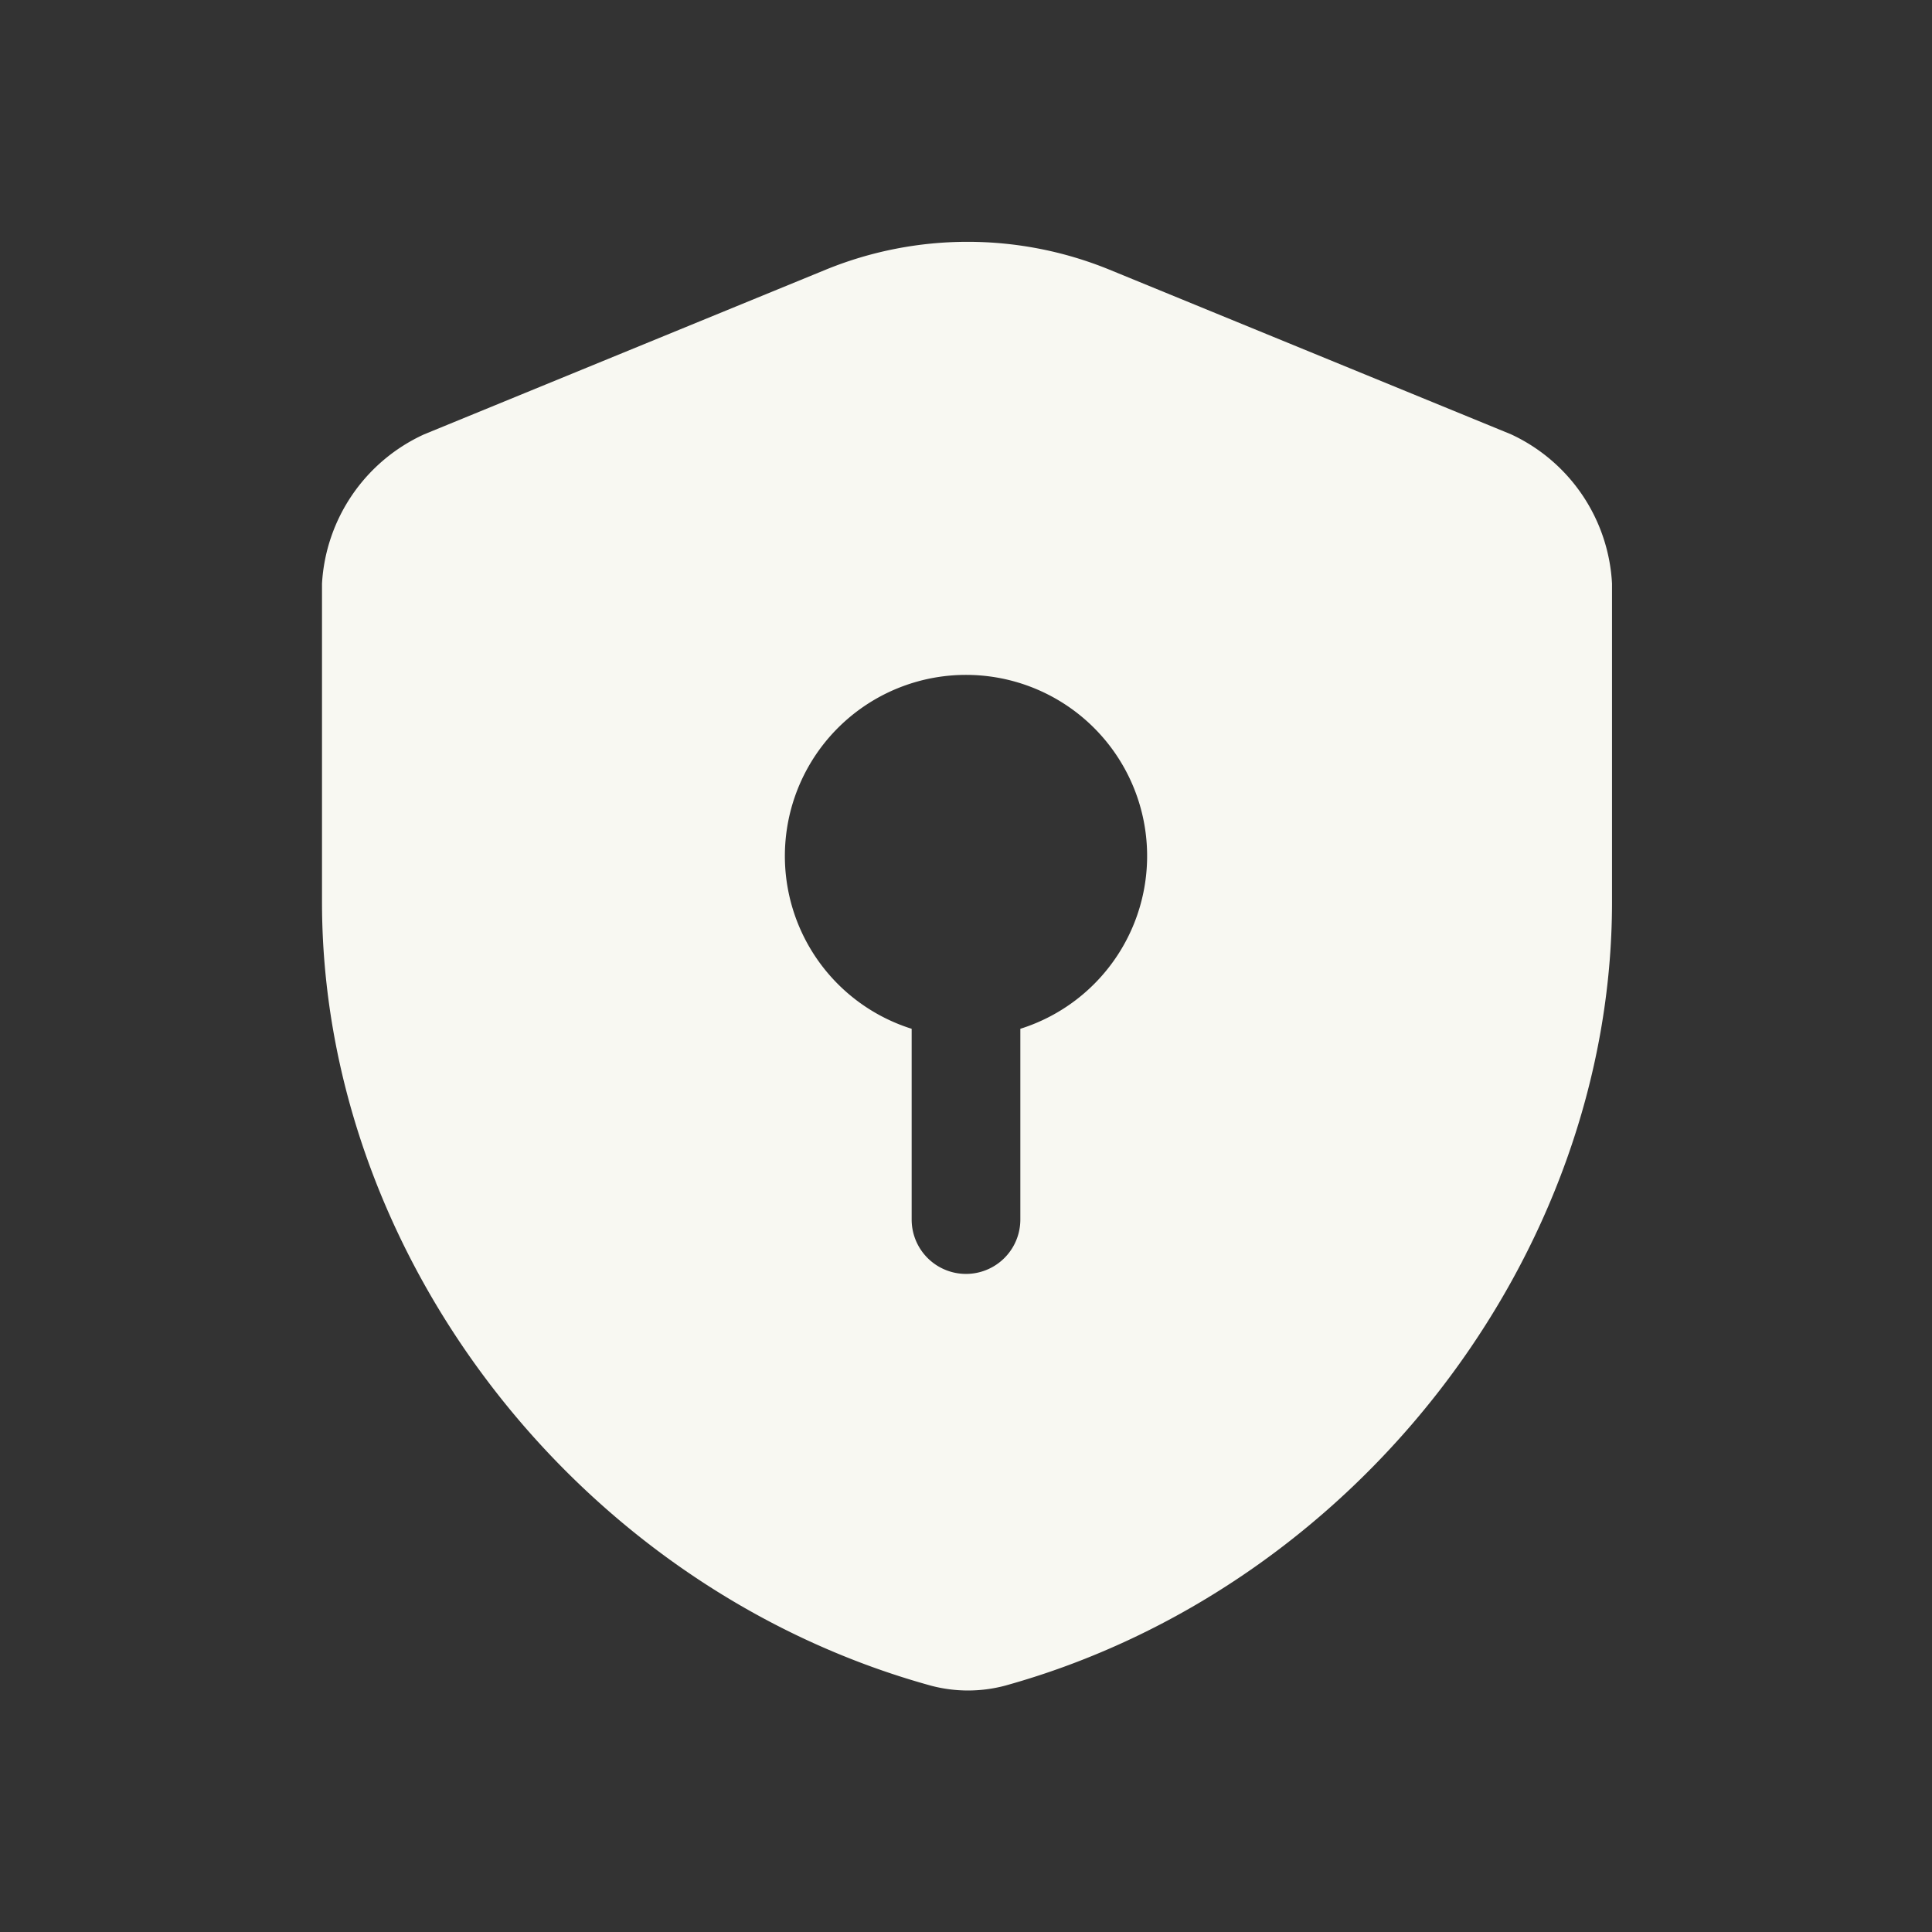 <svg xmlns="http://www.w3.org/2000/svg" viewBox="0 0 48 48"><rect x="0" y="0" width="48" height="48" fill="#333333" stroke="none"/><path d="M40.05,22.41V14.5a4.34,4.34,0,0,0-2.51-3.71l-10-4.1a9.32,9.32,0,0,0-7,0l-10,4.1A4.35,4.35,0,0,0,8,14.5v7.91c0,8.81,6.4,17.06,15.13,19.47a3.59,3.59,0,0,0,1.84,0C33.65,39.47,40.05,31.22,40.05,22.41Zm-14.7,3.15V30.3a1.35,1.35,0,1,1-2.7,0V25.56a4.5,4.5,0,1,1,2.7,0Z" fill="#f8f8f2"/></svg>
